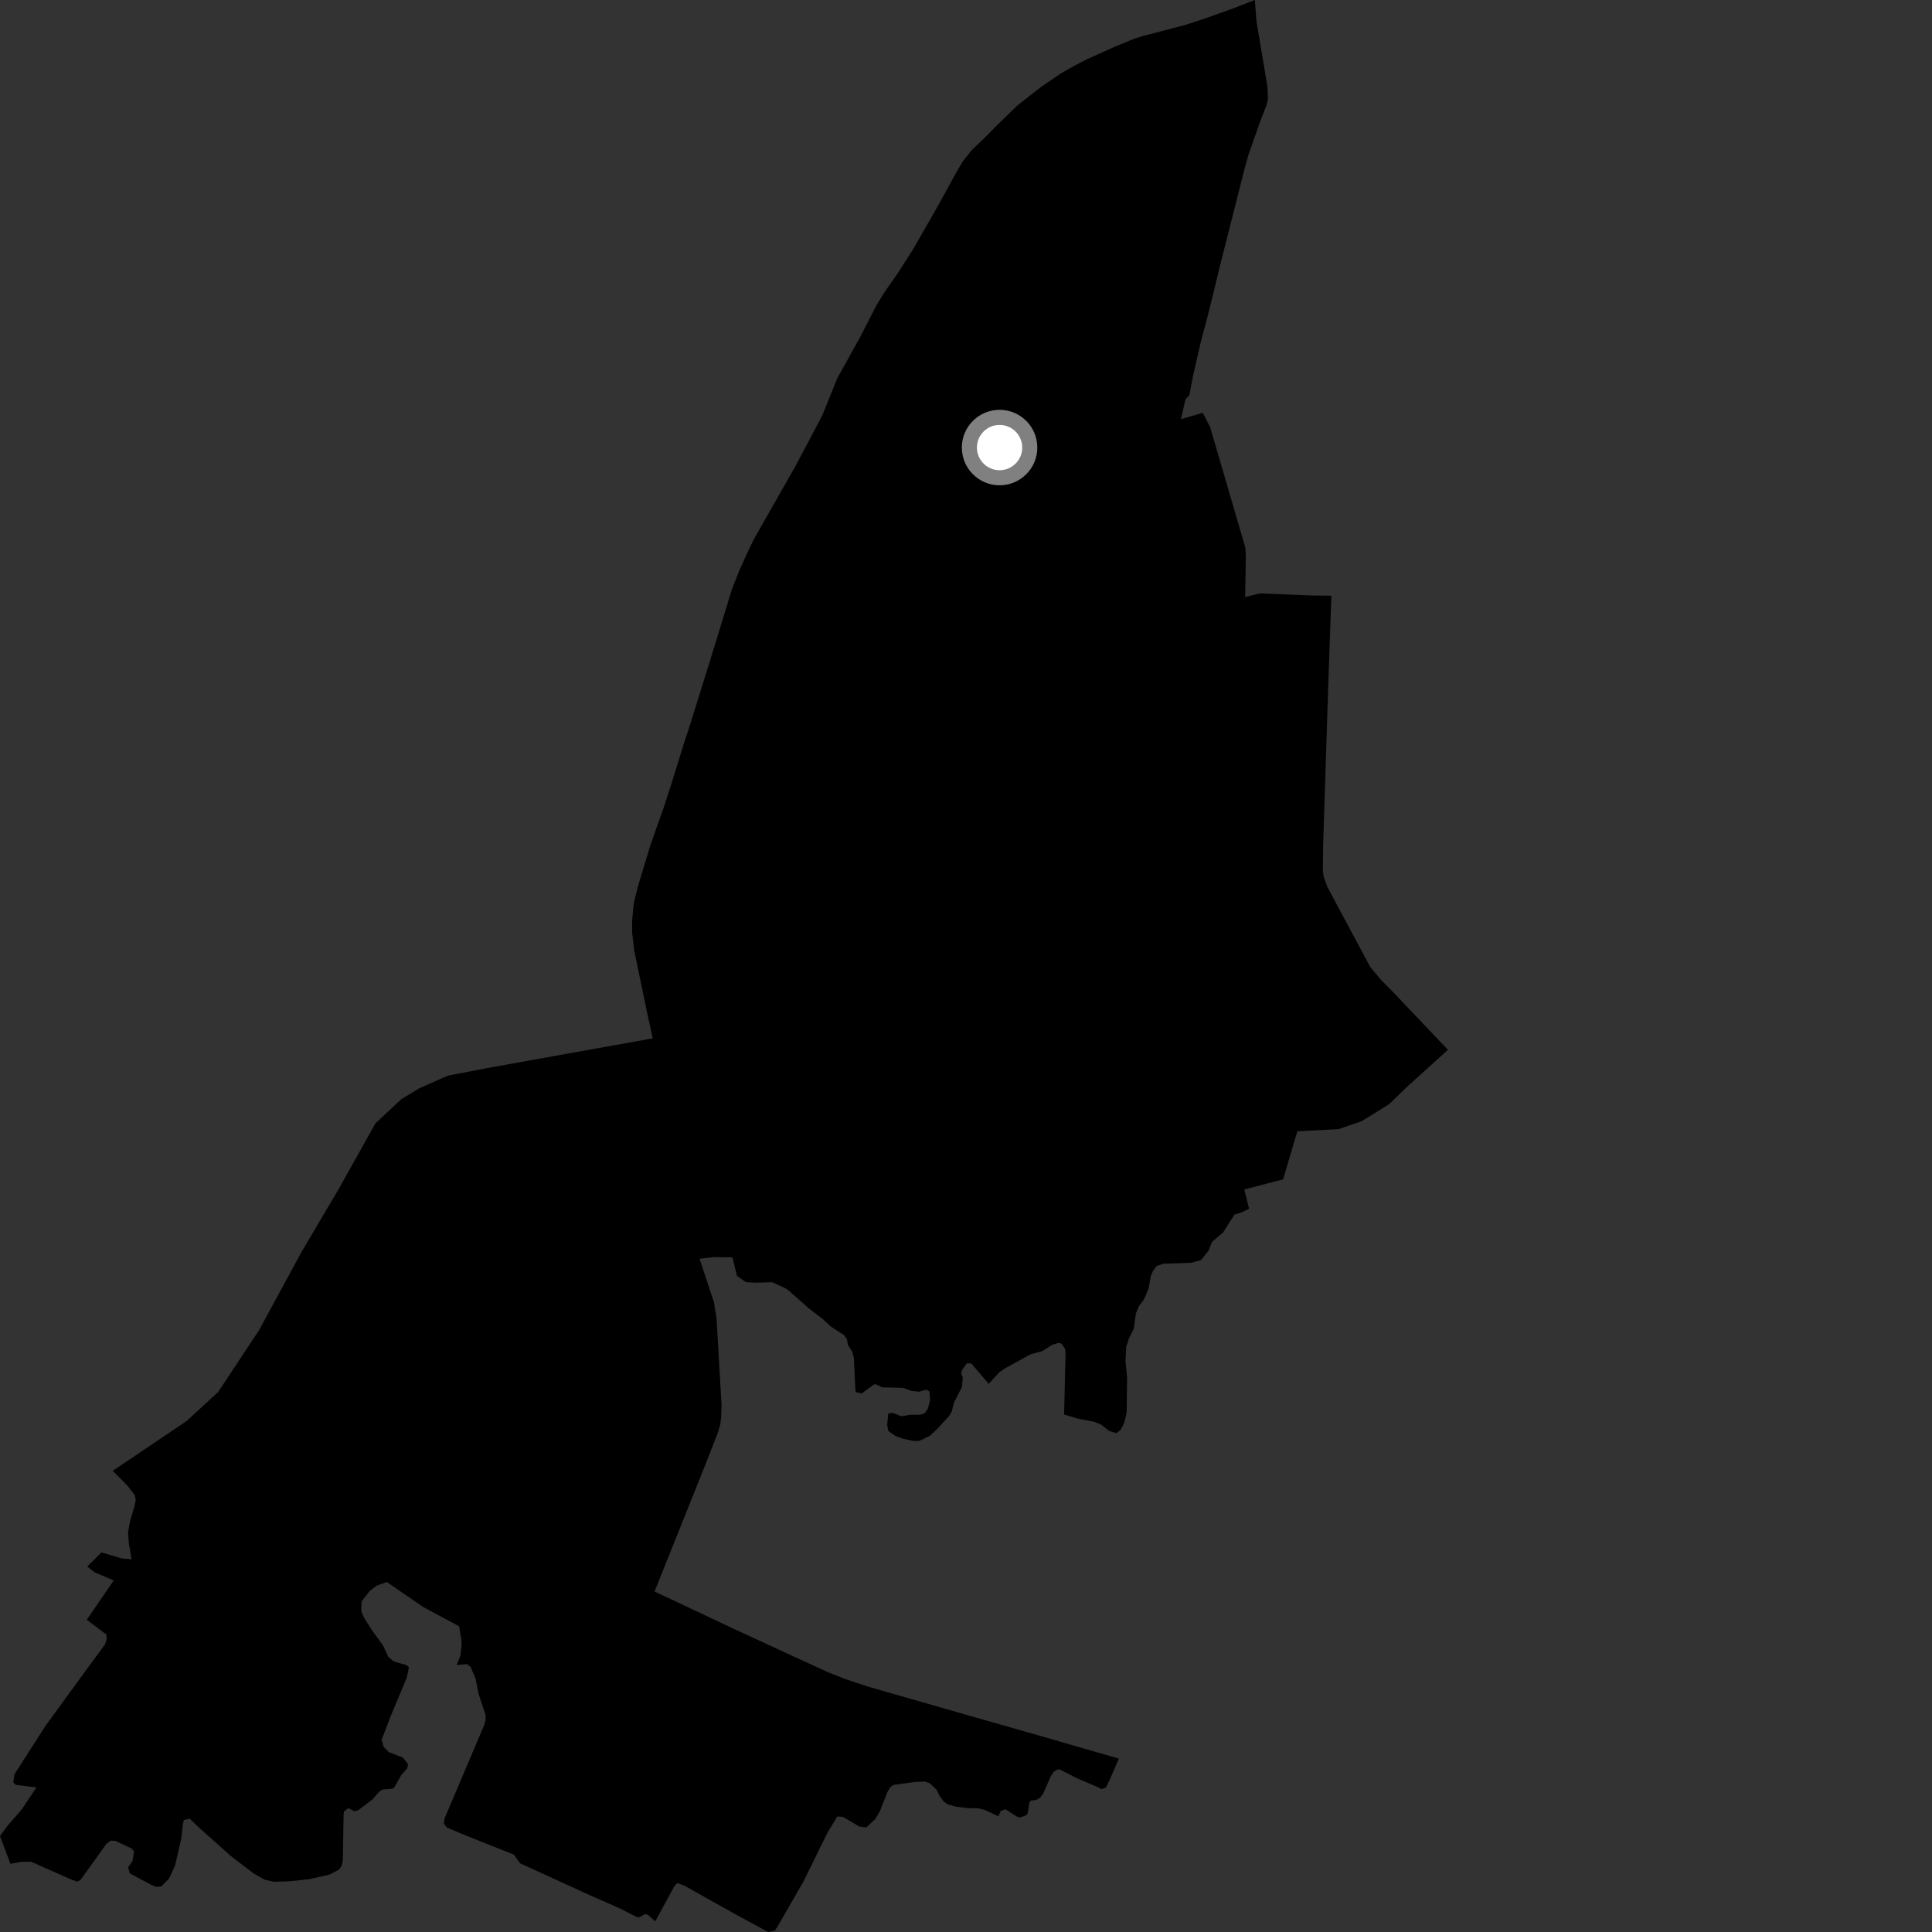 <?xml version="1.0" encoding="utf-8" ?>
<svg baseProfile="full" height="1024" version="1.1" width="1024" xmlns="http://www.w3.org/2000/svg" xmlns:ev="http://www.w3.org/2001/xml-events" xmlns:xlink="http://www.w3.org/1999/xlink"><rect width="100%" height="100%" fill="#333333" stroke="none"/><defs /><polygon fill="black" points="665.094,0.0 653.656,4.429 638.915,9.706 628.311,13.195 606.022,19.024 601.322,20.474 591.276,24.573 576.847,31.056 569.996,34.55 562.376,38.854 551.921,45.971 539.246,55.889 528.564,66.282 520.839,74.047 515.299,79.284 510.379,85.398 506.175,92.614 497.743,108.045 483.96,132.133 475.156,145.831 469.015,154.54 464.629,161.651 455.732,178.996 443.805,200.428 435.734,220.391 421.505,247.254 399.526,285.857 395.984,293.238 391.769,302.639 387.978,312.191 376.484,349.689 365.093,386.194 362.44,394.192 355.658,416.124 352.017,427.321 344.703,448.021 338.123,469.774 335.904,478.859 335.043,487.793 335.072,494.44 336.158,503.825 342.662,535.258 345.959,550.345 258.768,565.998 237.333,570.129 222.209,576.823 212.627,582.67 199.031,595.359 179.345,630.506 160.063,663.134 137.317,705.011 115.655,737.752 99.011,753.095 59.787,779.569 67.396,787.268 71.423,792.423 71.934,795.011 71.21,798.571 68.931,806.195 67.854,812.185 68.243,817.532 69.734,826.44 64.498,825.992 53.781,822.806 46.254,830.305 50.037,833.299 60.281,837.665 46.005,858.483 56.371,866.35 56.567,868.704 55.731,871.458 46.524,883.973 24.351,914.404 7.72,940.336 7.004,944.711 8.357,946.005 19.305,947.384 11.634,958.884 3.898,967.826 0.0,973.149 5.52,987.85 11.357,986.82 16.447,986.729 37.741,996.176 40.919,997.277 42.615,996.464 56.418,977.277 58.607,975.639 61.037,975.63 69.814,979.775 71.041,981.231 70.208,986.421 67.911,989.672 68.77,992.904 80.124,998.983 82.921,1000.11 85.598,999.761 89.597,995.679 92.847,988.544 96.218,973.776 96.851,967.207 97.452,964.624 100.617,963.958 105.751,968.931 122.363,983.726 134.565,993.043 140.17,996.248 145.048,997.35 153.324,997.131 163.852,996 174.309,993.675 179.534,991.056 181.152,988.847 181.701,985.691 182.102,962.199 182.335,960.068 184.601,958.365 187.843,960.005 189.878,959.457 197.4,953.747 201.022,949.586 202.795,948.49 208.071,948.04 209.042,947.294 212.745,940.721 215.934,937.142 216.191,934.939 213.529,931.553 206.021,928.616 203.265,925.763 202.288,922.04 207.085,909.581 215.598,889.186 216.742,883.72 215.462,882.563 208.653,880.591 205.699,877.981 203.1,872.264 197.271,864.261 192.903,857.406 191.462,853.911 191.683,848.723 196.138,843.042 199.724,840.406 205.029,838.504 224.384,851.816 243.34,861.95 244.48,868.713 244.681,871.939 244.039,877.476 242.023,882.502 247.443,881.995 249.396,883.423 252.118,889.817 253.608,897.635 257.306,908.744 257.42,911.519 256.514,914.604 235.644,963.762 235.269,966.539 236.795,968.605 246.14,972.536 272.388,983.009 275.629,987.577 313.298,1004.809 328.261,1011.351 337.454,1016.063 338.869,1016.146 342.085,1014.438 343.587,1015.02 347.308,1018.351 357.529,999.511 359.131,998.068 363.286,999.728 387.634,1013.414 407.133,1024.0 410.637,1023.274 412.127,1021.09 425.913,997.125 438.572,971.367 443.769,962.8 446.751,962.98 455.51,968.111 459.17,968.587 463.926,964.088 466.374,959.978 470.33,949.86 471.878,947.256 473.589,946.062 484.893,944.469 490.273,944.234 492.737,945.118 496.332,948.474 497.919,951.758 500.243,954.917 502.493,956.415 506.828,957.581 512.315,958.289 518.428,958.47 522.096,959.34 529.143,962.679 530.477,959.753 532.916,958.942 538.859,962.762 540.518,963.359 543.844,962.19 544.739,960.984 545.577,955.43 546.437,954.321 549.246,954.001 551.308,952.797 552.954,950.587 556.973,941.38 558.347,939.227 560.632,937.764 561.836,937.96 570.987,942.595 581.885,947.205 583.795,948.285 586.16,947.387 588.04,943.602 593.045,932.115 550.922,919.934 515.098,909.721 459.838,893.876 447.711,889.817 438.809,886.268 419.116,877.257 388.399,863.068 346.932,843.527 374.798,773.956 380.408,759.499 381.713,755.129 382.21,751.465 382.446,744.768 379.789,698.887 378.409,690.213 370.772,667.159 378.394,666.286 388.196,666.428 390.638,676.259 395.294,679.562 400.6,679.869 409.258,679.596 416.554,682.944 418.198,684.162 428.742,693.521 435.982,699.03 440.345,703.1 447.43,707.698 448.933,709.95 449.436,712.884 451.682,716.415 452.543,719.614 453.383,736.809 453.696,737.872 456.739,738.56 463.147,733.844 464.21,733.654 467.469,735.309 478.505,735.588 483.112,737.221 487.241,737.621 490.856,736.54 492.613,737.483 492.973,742.072 491.815,746.554 490.11,749.063 487.793,749.832 482.469,749.865 477.632,750.645 473.254,748.843 470.814,749.168 470.231,755.173 470.815,758.421 474.737,761.178 478.896,762.611 484.201,763.756 487.265,763.718 492.807,761.022 496.869,757.252 502.936,750.641 504.465,748.189 505.526,743.659 509.891,735.023 510.26,729.979 509.392,727.813 510.24,725.583 512.588,722.498 514.922,722.754 524.043,733.488 529.52,727.477 532.441,725.374 546.226,717.798 552.346,716.155 557.581,712.839 561.117,711.717 562.612,712.186 564.547,714.976 564.775,717.209 563.994,749.739 571.468,751.93 580.034,753.583 583.552,755.05 587.847,758.385 591.655,759.625 593.979,757.839 595.942,753.933 597.144,748.716 597.382,730.476 596.551,721.3 596.92,713.795 598.355,709.416 600.922,704.273 602.037,696.185 603.542,692.458 606.37,688.621 608.777,682.89 610.025,676.059 611.376,673.116 613.124,670.945 616.526,669.815 631.442,669.291 636.547,667.854 640.481,663.002 642.391,658.225 648.264,653.227 654.271,643.783 658.404,642.439 662.038,640.655 659.51,630.422 680.063,625.1 687.62,599.603 709.455,598.484 721.74,594.235 736.213,585.271 746.222,575.612 767.443,556.424 739.405,526.906 731.73,519.088 726.266,512.533 703.482,469.99 701.571,464.667 701.144,461.556 701.303,447.534 704.051,361.574 705.661,315.744 694.93,315.605 667.703,314.524 659.935,316.45 660.318,295.006 660.065,290.288 641.411,226.408 637.503,218.78 625.916,222.169 628.34,211.638 630.412,209.369 632.277,199.469 636.514,180.966 640.39,166.435 646.963,139.506 659.827,88.724 661.784,81.785 668.254,63.448 671.21,55.939 672.038,52.676 671.782,46.07 665.959,11.217 665.094,0.0" /><circle cx="529.795" cy="237.218" fill="rgb(100%,100%,100%)" r="16" stroke="grey" stroke-width="8" /></svg>